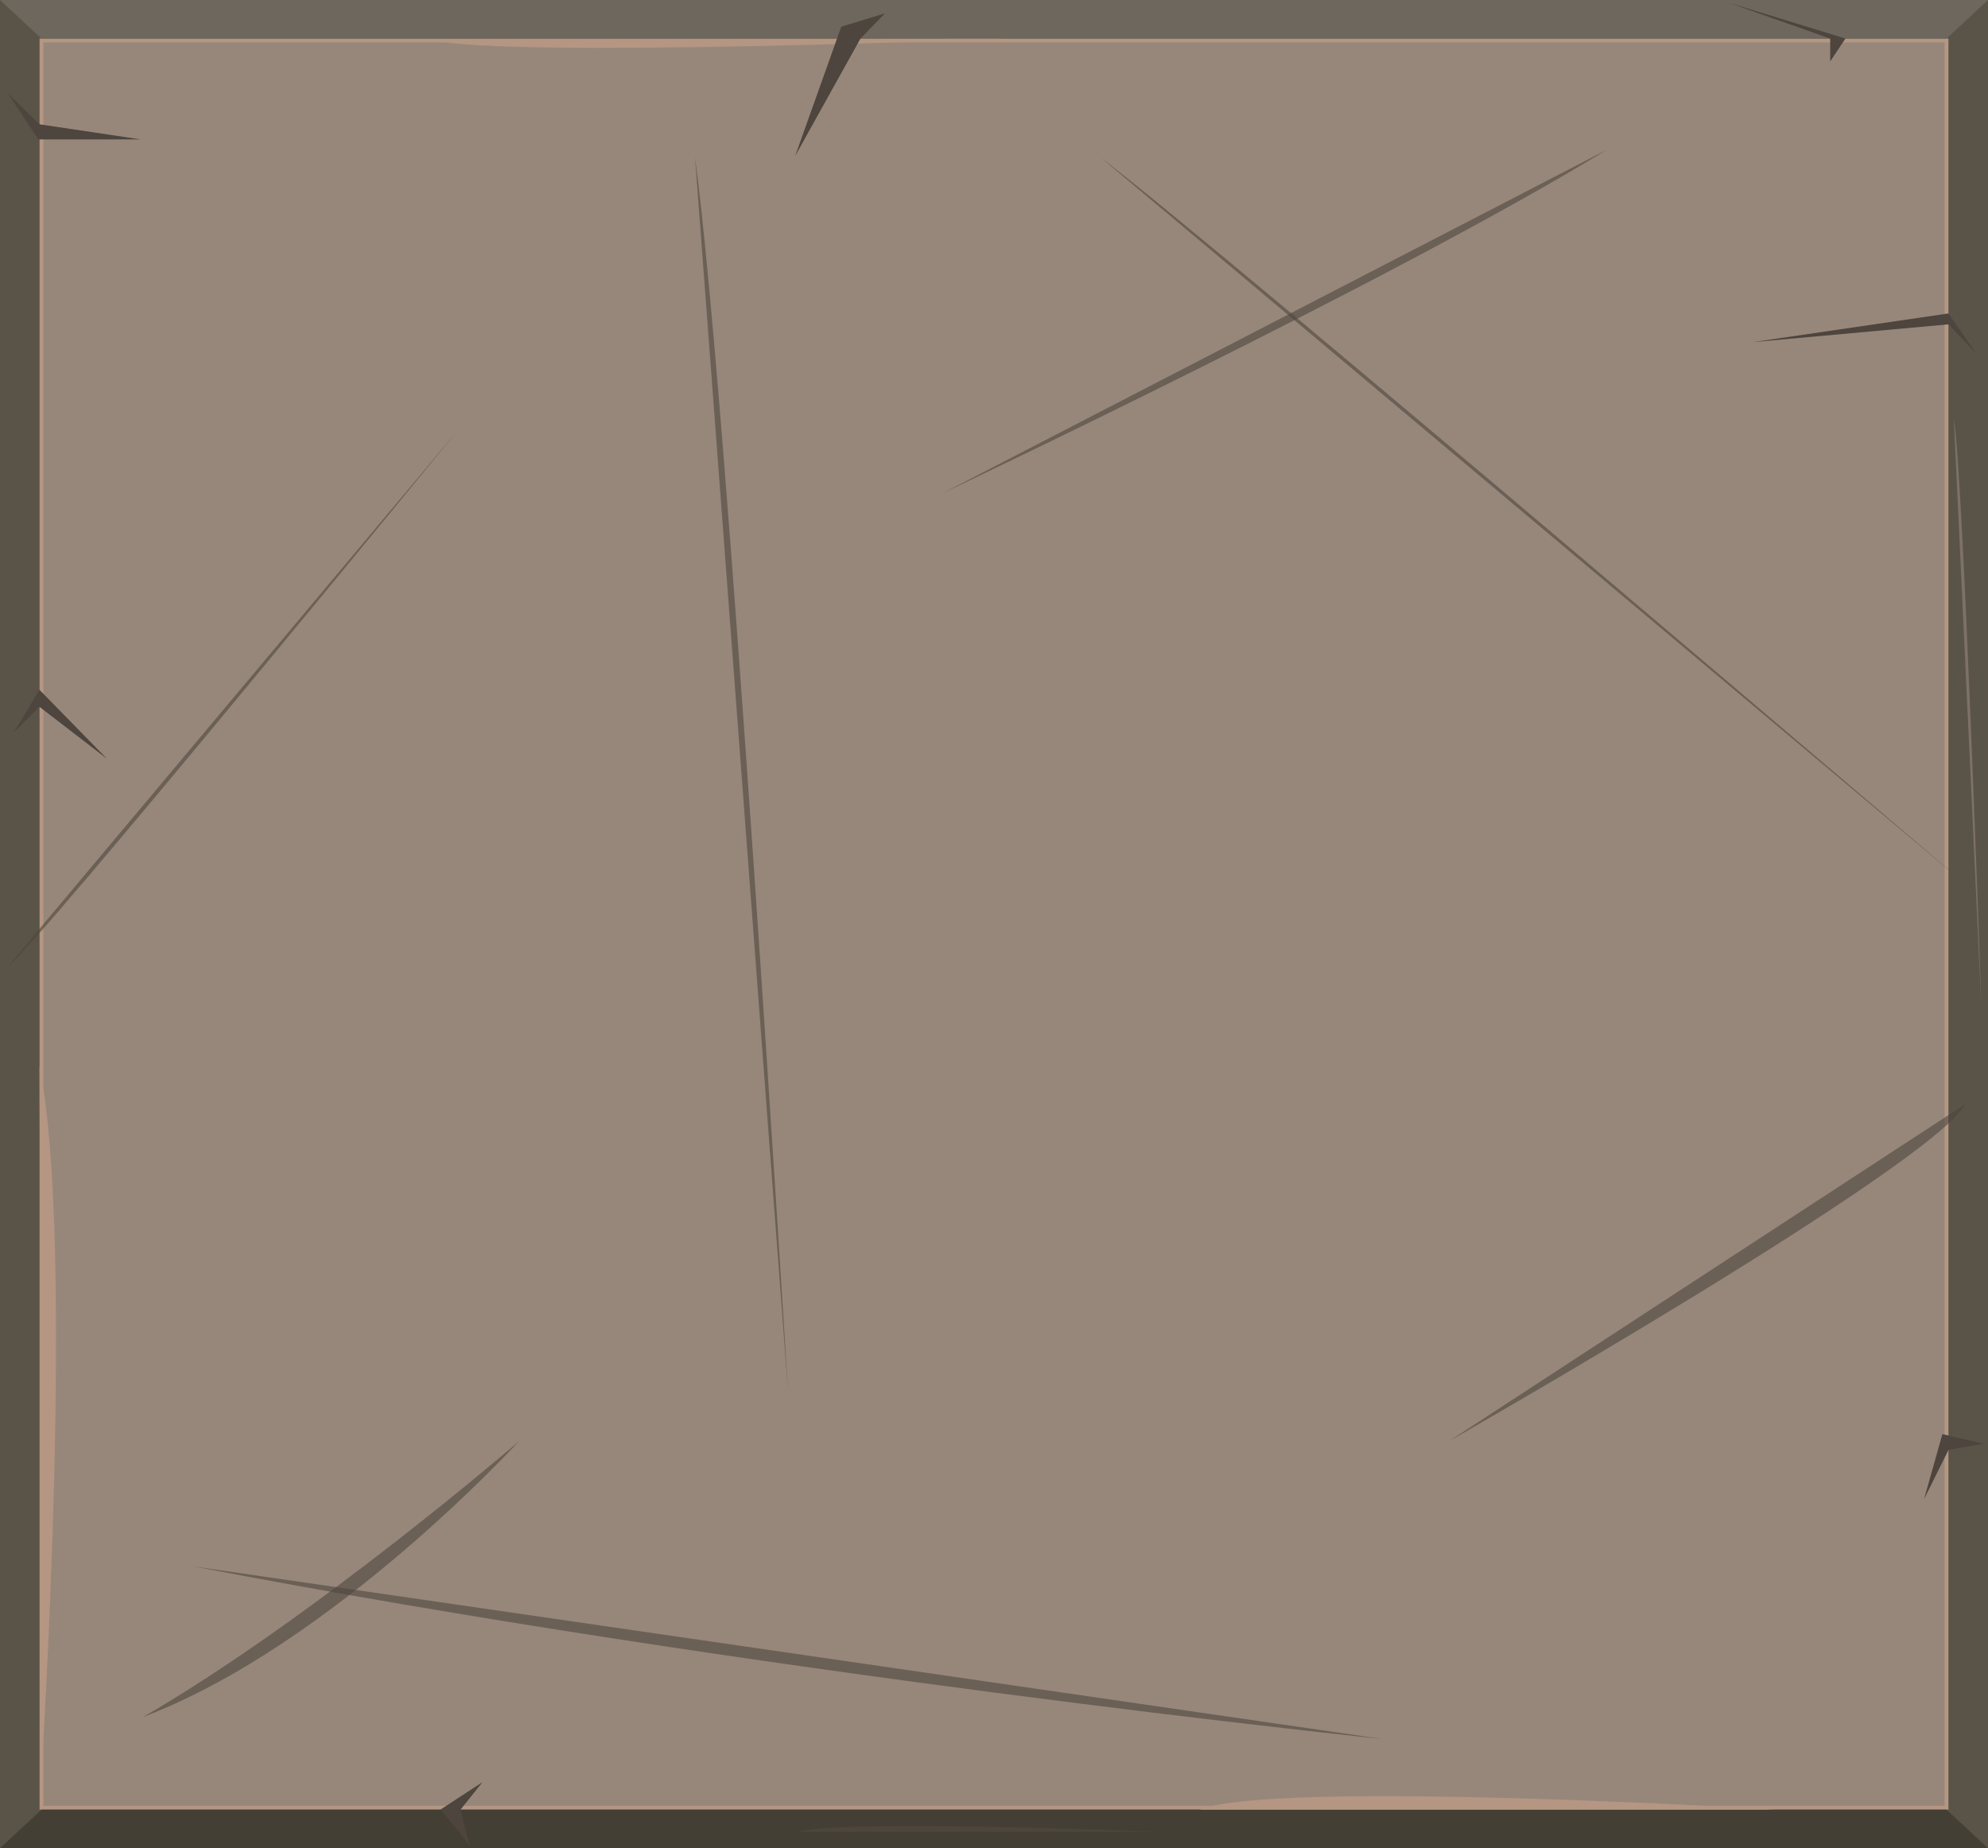 <?xml version="1.0" encoding="UTF-8" standalone="no"?>
<!-- Created with Inkscape (http://www.inkscape.org/) -->

<svg
   width="475.222mm"
   height="441.808mm"
   viewBox="0 0 475.222 441.808"
   version="1.1"
   id="svg20458"
   xml:space="preserve"
   inkscape:version="1.2.2 (732a01da63, 2022-12-09)"
   sodipodi:docname="stage.svg"
   inkscape:export-filename="upgrade-S.svg"
   inkscape:export-xdpi="192"
   inkscape:export-ydpi="192"
   xmlns:inkscape="http://www.inkscape.org/namespaces/inkscape"
   xmlns:sodipodi="http://sodipodi.sourceforge.net/DTD/sodipodi-0.dtd"
   xmlns="http://www.w3.org/2000/svg"
   xmlns:svg="http://www.w3.org/2000/svg"><sodipodi:namedview
     id="namedview20460"
     pagecolor="#ffffff"
     bordercolor="#000000"
     borderopacity="0.25"
     inkscape:showpageshadow="2"
     inkscape:pageopacity="0.0"
     inkscape:pagecheckerboard="0"
     inkscape:deskcolor="#d1d1d1"
     inkscape:document-units="mm"
     showgrid="false"
     inkscape:zoom="0.04"
     inkscape:cx="8475"
     inkscape:cy="-13912.5"
     inkscape:window-width="1920"
     inkscape:window-height="991"
     inkscape:window-x="-9"
     inkscape:window-y="-9"
     inkscape:window-maximized="1"
     inkscape:current-layer="layer1"
     showguides="false" /><defs
     id="defs20455" /><g
     inkscape:label="Vrstva 1"
     inkscape:groupmode="layer"
     id="layer1"
     transform="translate(-4234.437,2356.187)"><g
       id="g74580"><rect
         style="fill:#5a5448;fill-opacity:1;stroke-width:0.959;stroke-linecap:round;stroke-miterlimit:7.9"
         id="rect47504"
         width="475.221"
         height="441.808"
         x="4234.437"
         y="-2356.187"
         inkscape:export-filename=".\rect47504.svg"
         inkscape:export-xdpi="192"
         inkscape:export-ydpi="192" /><rect
         style="fill:#97877a;fill-opacity:1;stroke:#b49682;stroke-width:0.918;stroke-linecap:round;stroke-miterlimit:7.9;stroke-opacity:1"
         id="rect47504-4"
         width="455.393"
         height="422.457"
         x="4244.351"
         y="-2346.511" /><path
         d="m 4338.103,-2346.604 137.71,-0.366 c 0,0 -120.198,4.753 -137.71,0.366"
         style="fill:#b49682;fill-opacity:1;fill-rule:nonzero;stroke:none;stroke-width:0.102"
         id="path3804-7-1" /><path
         style="fill:#6d675d;fill-opacity:1;stroke-width:2.117;stroke-linecap:round;stroke-miterlimit:7.9"
         d="m 4234.437,-2356.187 9.914,9.217 h 455.393 l 9.914,-9.217 h -475.221"
         id="path48219" /><path
         style="fill:#443f35;fill-opacity:1;stroke-width:2.117;stroke-linecap:round;stroke-miterlimit:7.9"
         d="m 4234.437,-1914.378 9.914,-9.217 h 455.393 l 9.914,9.217 h -475.221"
         id="path48551" /><path
         d="m 4236.32,-2125.141 107.79,-128.459 c 0,0 -101.239,123.926 -107.79,128.459"
         style="fill:#4d453e;fill-opacity:0.597;fill-rule:nonzero;stroke:none;stroke-width:0.075"
         id="path3830-2-9" /><path
         d="m 4236.31,-2333.886 7.567,7.411 24.163,3.61 h -24.43 l -7.301,-11.021"
         style="fill:#4d453e;fill-opacity:1;fill-rule:nonzero;stroke:none;stroke-width:0.147"
         id="path3390-7-5" /><path
         d="m 4243.892,-2101.156 0.557,166.752 c 0,0 7.965,-124.983 -0.557,-166.752"
         style="fill:#b49682;fill-opacity:1;fill-rule:nonzero;stroke:none;stroke-width:0.206"
         id="path3370-3-7" /><path
         d="m 4698.752,-2013.36 -4.381,15.553 5.848,-11.79 8.347,-1.469 -9.814,-2.294"
         style="fill:#4d453e;fill-opacity:1;fill-rule:nonzero;stroke:none;stroke-width:0.079"
         id="path4220-7-9" /><path
         d="m 4280.734,-1981.734 284.236,41.272 c 0,0 -151.556,-15.705 -284.236,-41.272"
         style="fill:#4d453e;fill-opacity:0.597;fill-rule:nonzero;stroke:none;stroke-width:0.387"
         id="path3910-0-2" /><path
         d="m 4521.212,-1923.595 h 137.668 c 0,0 -118.992,-7.231 -137.668,0"
         style="fill:#b49682;fill-opacity:1;fill-rule:nonzero;stroke:none;stroke-width:0.215"
         id="path3646-1-5" /><path
         d="m 4445.98,-2352.997 -8.13,2.486 -2.312,0.705 -11.033,30.932 15.624,-28.095 5.851,-6.026"
         style="fill:#4d453e;fill-opacity:1;fill-rule:nonzero;stroke:none;stroke-width:0.142"
         id="path3902-9-4" /><path
         d="m 4497.705,-2318.416 207.093,173.996 c 0,0 -178.28,-152.202 -207.093,-173.996"
         style="fill:#4d453e;fill-opacity:0.597;fill-rule:nonzero;stroke:none;stroke-width:0.153"
         id="path3646-1-8" /><path
         d="m 4618.6,-2320.427 -158.675,82.073 c 0,0 108.364,-51.181 158.675,-82.073"
         style="fill:#4d453e;fill-opacity:0.597;fill-rule:nonzero;stroke:none;stroke-width:0.128"
         id="path3716-4-3" /><path
         d="m 4358.469,-2011.633 c 0,0 -44.512,48.717 -89.839,65.91 41.21,-23.909 89.839,-65.91 89.839,-65.91"
         style="fill:#4d453e;fill-opacity:0.597;fill-rule:nonzero;stroke:none;stroke-width:0.217"
         id="path4150-7-3" /><path
         d="m 4400.565,-2318.704 22.287,295.662 c 0,0 -14.609,-239.16 -22.287,-295.662"
         style="fill:#4d453e;fill-opacity:0.597;fill-rule:nonzero;stroke:none;stroke-width:0.231"
         id="path3724-6-5" /><path
         d="m 4237.747,-2181.079 6.113,-10.22 16.164,16.516 -16.164,-12.447 -6.113,6.151"
         style="fill:#4d453e;fill-opacity:1;fill-rule:nonzero;stroke:none;stroke-width:0.084"
         id="path3592-5-8" /><path
         d="m 4704.366,-2092.34 -123.611,80.707 c 0,0 115.385,-65.775 123.611,-80.707"
         style="fill:#4d453e;fill-opacity:0.597;fill-rule:nonzero;stroke:none;stroke-width:0.277"
         id="path3374-7-0" /><path
         d="m 4700.212,-2278.652 -46.842,4.262 46.842,-6.87 6.649,9.621 -6.649,-7.013"
         style="fill:#4d453e;fill-opacity:1;fill-rule:nonzero;stroke:none;stroke-width:0.082"
         id="path3566-2-1" /><path
         d="m 4349.775,-1930.165 -10.01,6.533 6.876,8.479 -2.115,-8.442 5.249,-6.569"
         style="fill:#4d453e;fill-opacity:1;fill-rule:nonzero;stroke:none;stroke-width:0.157"
         id="path3564-6-6" /><path
         d="m 4647.745,-2355.514 24.193,8.544 v 5.46 l 3.645,-5.46 -27.838,-8.544"
         style="fill:#4d453e;fill-opacity:1;fill-rule:nonzero;stroke:none;stroke-width:0.104"
         id="path3340-3-1" /><path
         d="m 4425.216,-1918.286 h 85.165 c 0,0 -73.612,-3.155 -85.165,0"
         style="fill:#4d453e;fill-opacity:1;fill-rule:nonzero;stroke:none;stroke-width:0.112"
         id="path3646-1-1" /><path
         d="m 4701.505,-2255.811 6.585,140.628 c 0,0 -4.39,-129.214 -6.585,-140.628"
         style="fill:#7e7166;fill-opacity:1;fill-rule:nonzero;stroke:none;stroke-width:0.061"
         id="path3516-1-7" /></g></g><style
     type="text/css"
     id="style13890">
	.st0{fill:none;stroke:#000000;stroke-width:2;stroke-linecap:round;stroke-linejoin:round;stroke-miterlimit:10;}
</style></svg>
